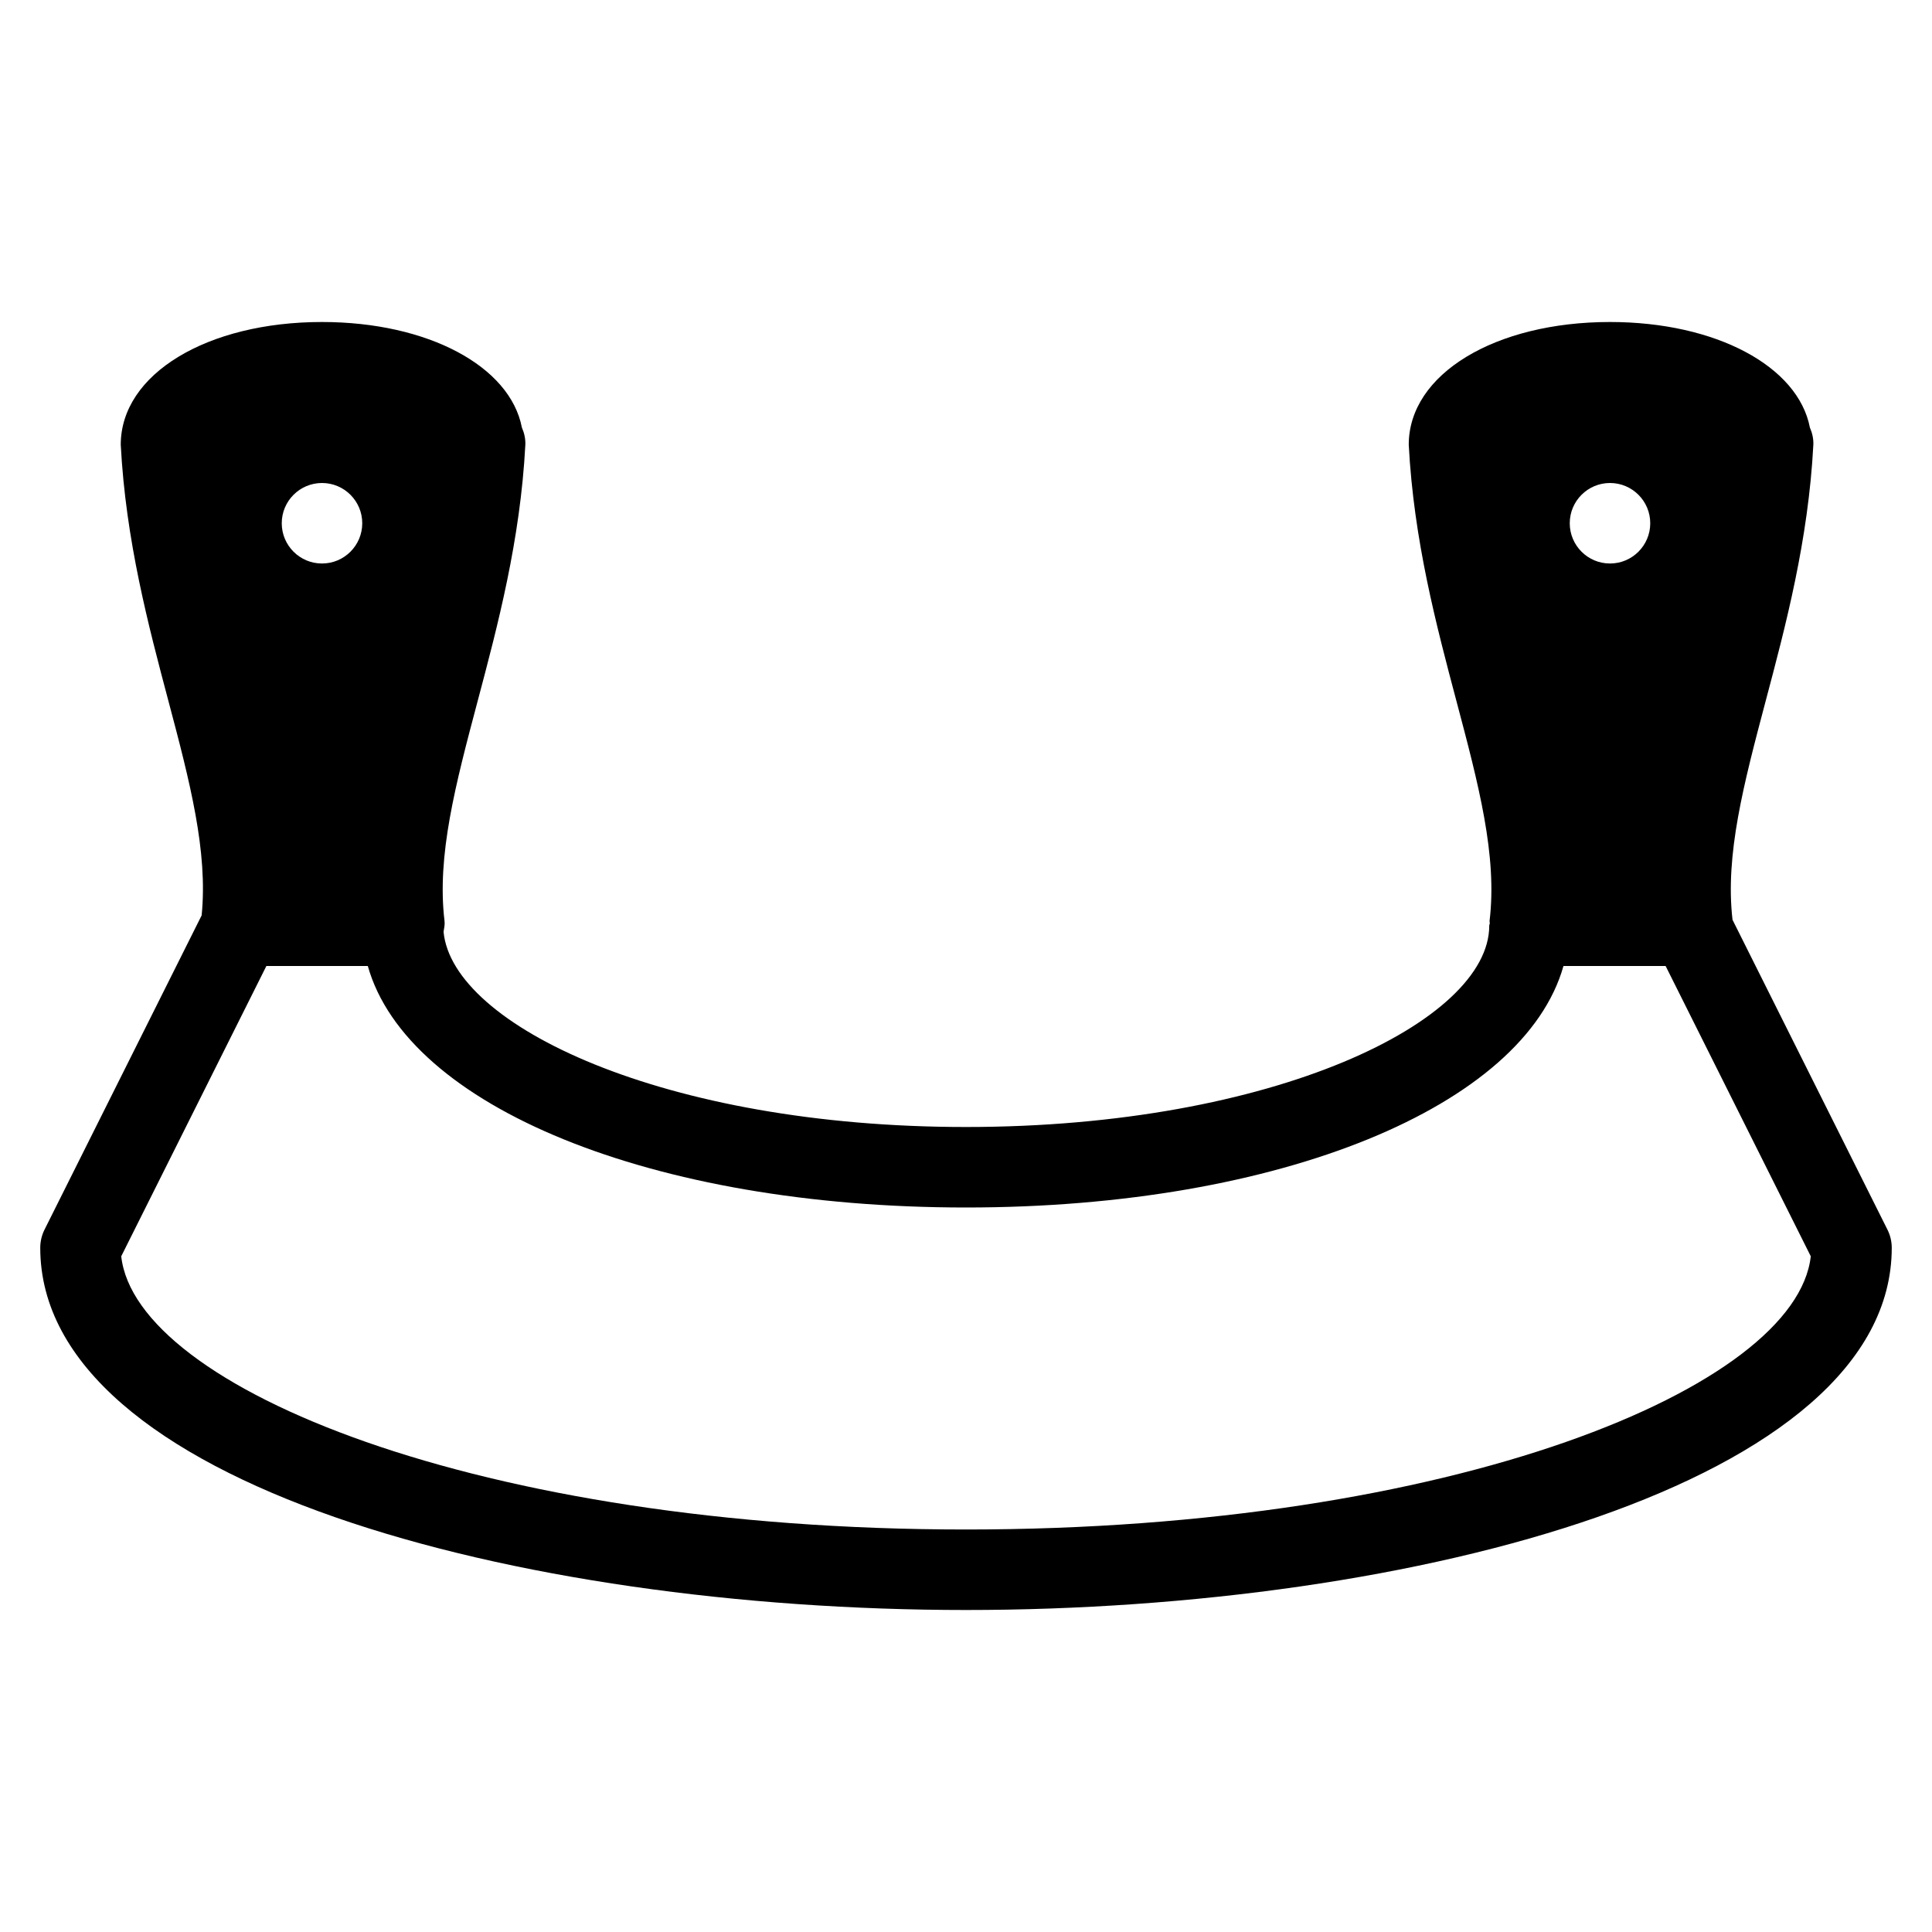 <?xml version="1.0" encoding="iso-8859-1"?>
<!-- Generator: Adobe Illustrator 19.2.1, SVG Export Plug-In . SVG Version: 6.00 Build 0)  -->
<svg version="1.1" xmlns="http://www.w3.org/2000/svg" xmlns:xlink="http://www.w3.org/1999/xlink" x="0px" y="0px"
	 viewBox="0 0 24 24" style="enable-background:new 0 0 24 24;" xml:space="preserve">
<g id="Cutting_Board_1">
</g>
<g id="Cutting_Board_2">
</g>
<g id="Chef_x27_s_Hat_1">
</g>
<g id="Chef_x27_s_Hat_2">
</g>
<g id="Kitchen_Scale">
</g>
<g id="Measuring_Cup">
</g>
<g id="Pot_1">
</g>
<g id="Pot_2">
</g>
<g id="Wok_1">
</g>
<g id="Wok_2">
</g>
<g id="Teapot">
</g>
<g id="Plate">
</g>
<g id="Sauce_Boat">
</g>
<g id="Cauldron">
</g>
<g id="Cookbook">
</g>
<g id="Salt_Pot">
</g>
<g id="Pepper_Pot_1">
</g>
<g id="Pepper_Pot_2">
</g>
<g id="Egg_Timer">
</g>
<g id="Olive_Oil_Pot">
</g>
<g id="Pancake_Griddle">
</g>
<g id="Pan">
</g>
<g id="Kettle">
</g>
<g id="Microwave">
</g>
<g id="Cooker">
</g>
<g id="Meat_Grinder">
</g>
<g id="Coffee_Maker">
</g>
<g id="Household_Mixer">
</g>
<g id="Stand_Mixer">
</g>
<g id="Hand_Blender">
</g>
<g id="Blender">
</g>
<g id="Cooker_Hood">
</g>
<g id="Refrigerator">
</g>
<g id="Freezer">
</g>
<g id="Apron">
</g>
<g id="Oven_Gloves">
</g>
<g id="Rolling_Pin">
</g>
<g id="Sieve">
</g>
<g id="Tea_Sieve">
</g>
<g id="Grater">
</g>
<g id="Knife_Holder">
</g>
<g id="Funnel">
</g>
<g id="Kitchen_Clock">
</g>
<g id="Lemon_Juicer">
</g>
<g id="Pastry_Bag_1">
</g>
<g id="Pastry_Bag_2">
</g>
<g id="Corkscrew">
</g>
<g id="Bottle_Opener">
</g>
<g id="Service">
</g>
<g id="Chopsticks">
</g>
<g id="Hatchet">
</g>
<g id="Filleting_Knife">
</g>
<g id="Bread_Knife">
</g>
<g id="Herb_Knife">
	<path d="M23.447,15.276l-1.925-3.85c-0.094-0.807,0.14-1.691,0.411-2.715c0.249-0.937,0.531-1.999,0.593-3.186
		c0.003-0.073-0.013-0.146-0.043-0.214C22.337,4.552,21.319,4,20,4c-1.425,0-2.5,0.645-2.5,1.525
		c0.062,1.187,0.344,2.248,0.593,3.186c0.273,1.029,0.509,1.918,0.411,2.729c-0.001,0.01,0.003,0.019,0.003,0.029
		C18.506,11.479,18.5,11.489,18.5,11.5c0,1.183-2.669,2.5-6.5,2.5c-3.75,0-6.38-1.262-6.49-2.425
		c0.007-0.045,0.018-0.089,0.012-0.135C5.424,10.629,5.66,9.74,5.933,8.711c0.249-0.937,0.531-1.999,0.593-3.186
		c0.003-0.073-0.013-0.146-0.043-0.214C6.337,4.552,5.319,4,4,4C2.575,4,1.5,4.645,1.5,5.525c0.062,1.187,0.344,2.248,0.593,3.186
		c0.266,1.001,0.491,1.867,0.412,2.66l-1.953,3.906C0.518,15.346,0.5,15.423,0.5,15.5C0.5,18.423,6.425,20,12,20
		s11.5-1.577,11.5-4.5C23.5,15.423,23.482,15.346,23.447,15.276z M20,6c0.276,0,0.5,0.224,0.5,0.5C20.5,6.776,20.276,7,20,7
		c-0.276,0-0.5-0.224-0.5-0.5C19.5,6.224,19.724,6,20,6z M4,6c0.276,0,0.5,0.224,0.5,0.5C4.5,6.776,4.276,7,4,7
		C3.724,7,3.5,6.776,3.5,6.5C3.5,6.224,3.724,6,4,6z M12,19c-6.056,0-10.315-1.767-10.494-3.394L3.309,12h1.26
		C5.059,13.741,8.09,15,12,15c3.909,0,6.931-1.26,7.422-3h1.269l1.803,3.606C22.315,17.233,18.056,19,12,19z"/>
</g>
<g id="Whetting">
</g>
<g id="Cake_Knife">
</g>
<g id="Layer_58">
</g>
<g id="Ladle">
</g>
<g id="Sauce_Spoon">
</g>
<g id="Egg_Beater">
</g>
<g id="Meat_Fork">
</g>
<g id="Kitchen_Spoon_1">
</g>
<g id="Kitchen_Spoon_2">
</g>
<g id="Pizza_Cutter">
</g>
<g id="Potato_Musher">
</g>
<g id="Peeler">
</g>
<g id="Honey_Dipper">
</g>
<g id="Fork">
</g>
<g id="Knife">
</g>
<g id="Spoon">
</g>
<g id="Cutlery_Set">
</g>
<g id="Sugar_Bowl">
</g>
<g id="Matches">
</g>
<g id="Cezve">
</g>
</svg>
